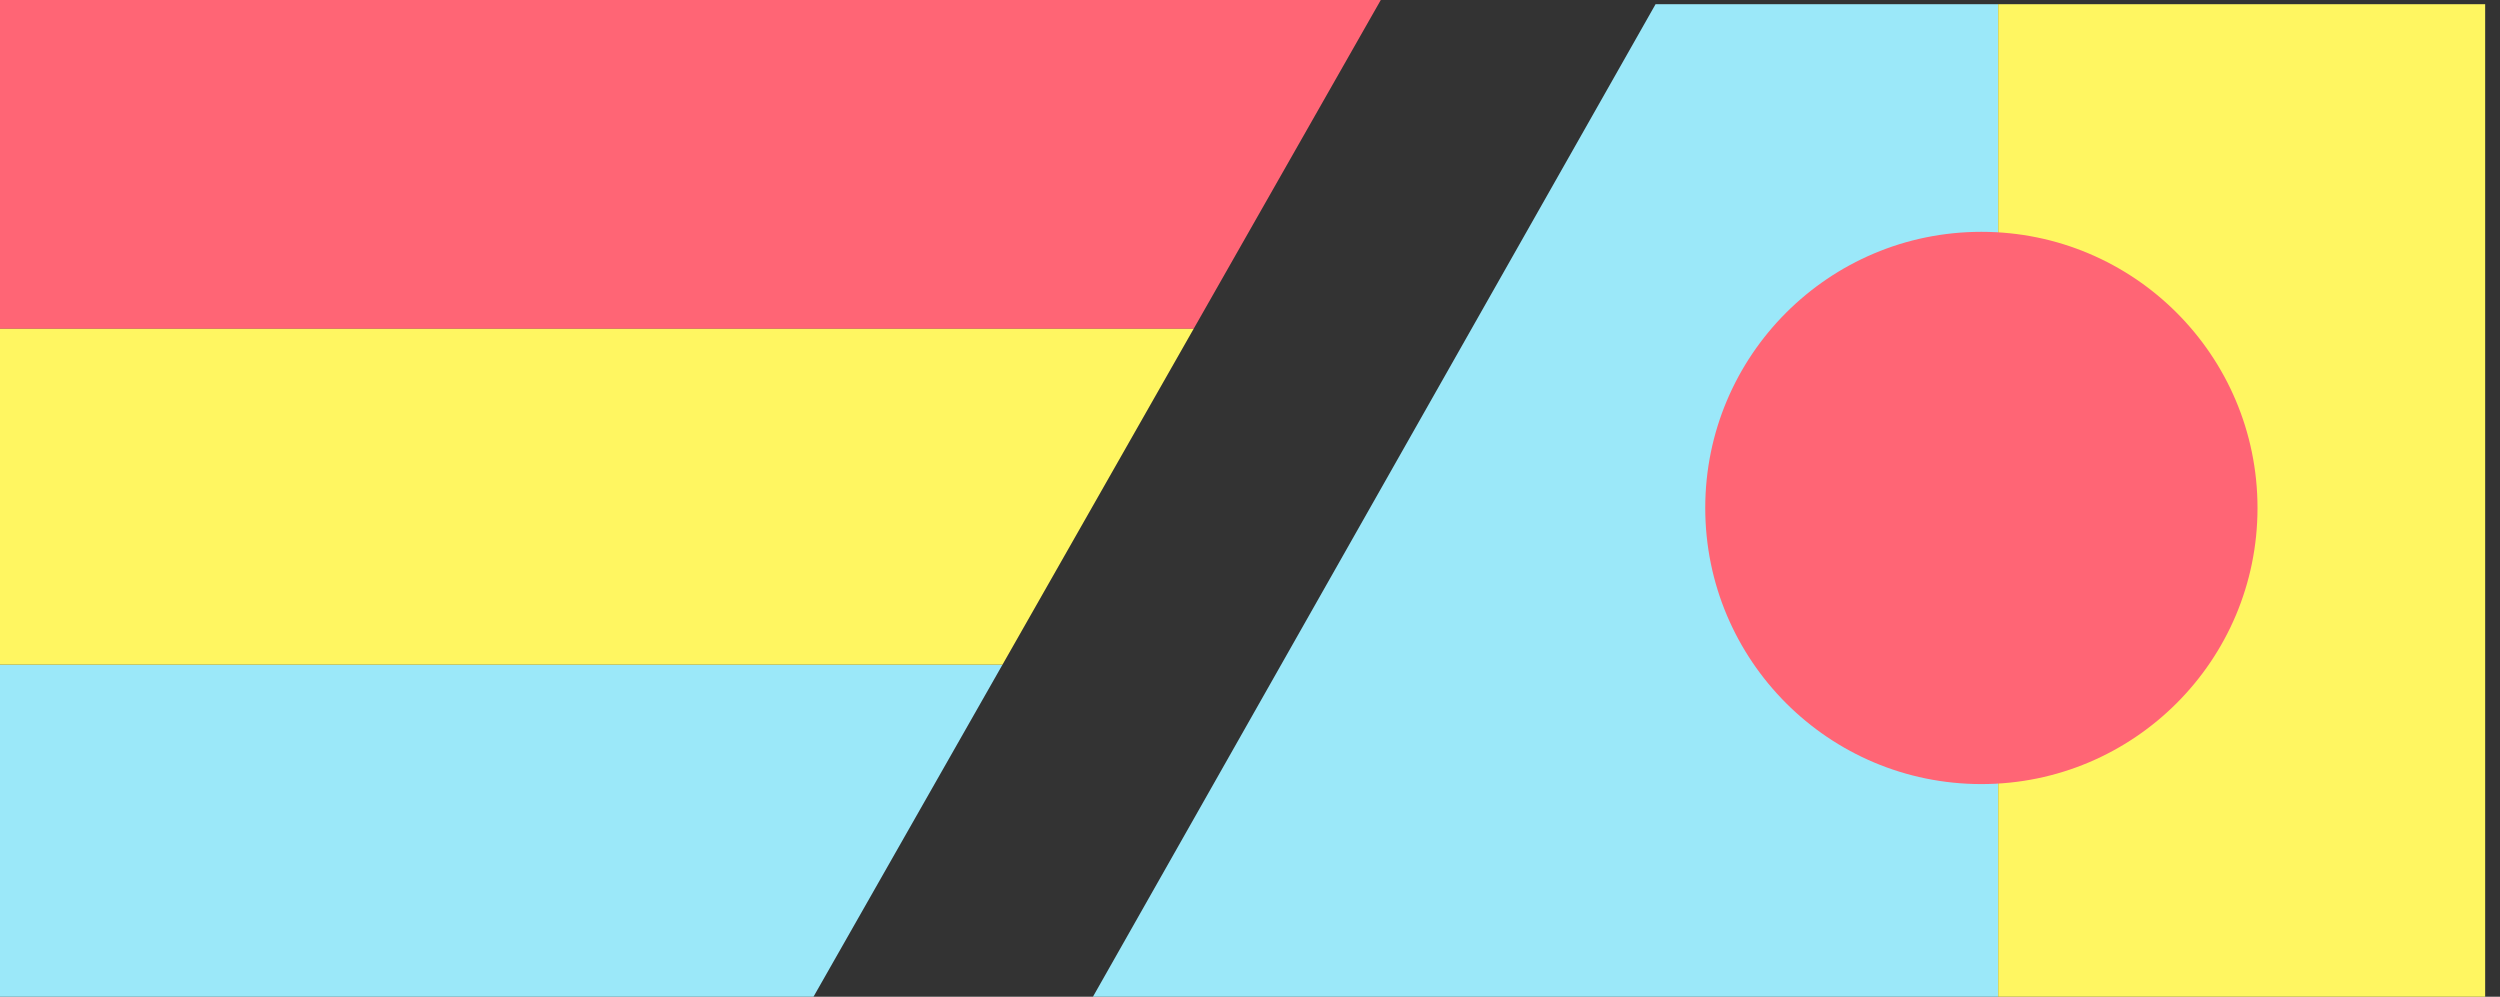 <?xml version="1.0" encoding="utf-8"?>
<!-- Generator: Adobe Illustrator 16.0.0, SVG Export Plug-In . SVG Version: 6.00 Build 0)  -->
<!DOCTYPE svg PUBLIC "-//W3C//DTD SVG 1.1//EN" "http://www.w3.org/Graphics/SVG/1.1/DTD/svg11.dtd">
<svg version="1.1" id="Layer_1" xmlns="http://www.w3.org/2000/svg" xmlns:xlink="http://www.w3.org/1999/xlink" x="0px" y="0px"
	 width="55.074px" height="21.958px" viewBox="0 0 55.074 21.958" enable-background="new 0 0 55.074 21.958" xml:space="preserve">
<rect x="0" y="0" width="55.074" height="21.958" fill="#333333" stroke="none"/>
<g>
	<defs>
		<polygon id="SVGID_1_" points="55.074,22.718 23.095,23.69 36.949,-0.75 55.074,-0.216 		"/>
	</defs>
	<clipPath id="SVGID_2_">
		<use xlink:href="#SVGID_1_"  overflow="visible"/>
	</clipPath>
	<g clip-path="url(#SVGID_2_)">
		<rect x="20.469" y="0.092" fill="#9BE8F9" width="23.55" height="22.194"/>
		<rect x="44.019" y="0.092" fill="#FFF661" width="10.728" height="22.194"/>
		<circle fill="#FF6575" cx="43.649" cy="11.19" r="6.083"/>
	</g>
</g>
<g>
	<defs>
		<polygon id="SVGID_3_" points="15.701,25.858 -0.926,22.657 -0.926,-0.956 31.445,-1.804 		"/>
	</defs>
	<clipPath id="SVGID_4_">
		<use xlink:href="#SVGID_3_"  overflow="visible"/>
	</clipPath>
	<g clip-path="url(#SVGID_4_)">
		<rect y="-0.154" fill="#FF6575" width="34.277" height="7.398"/>
		<rect y="14.642" fill="#9BE8F9" width="34.277" height="7.397"/>
		<rect y="7.244" fill="#FFF661" width="34.277" height="7.398"/>
	</g>
</g>
</svg>
